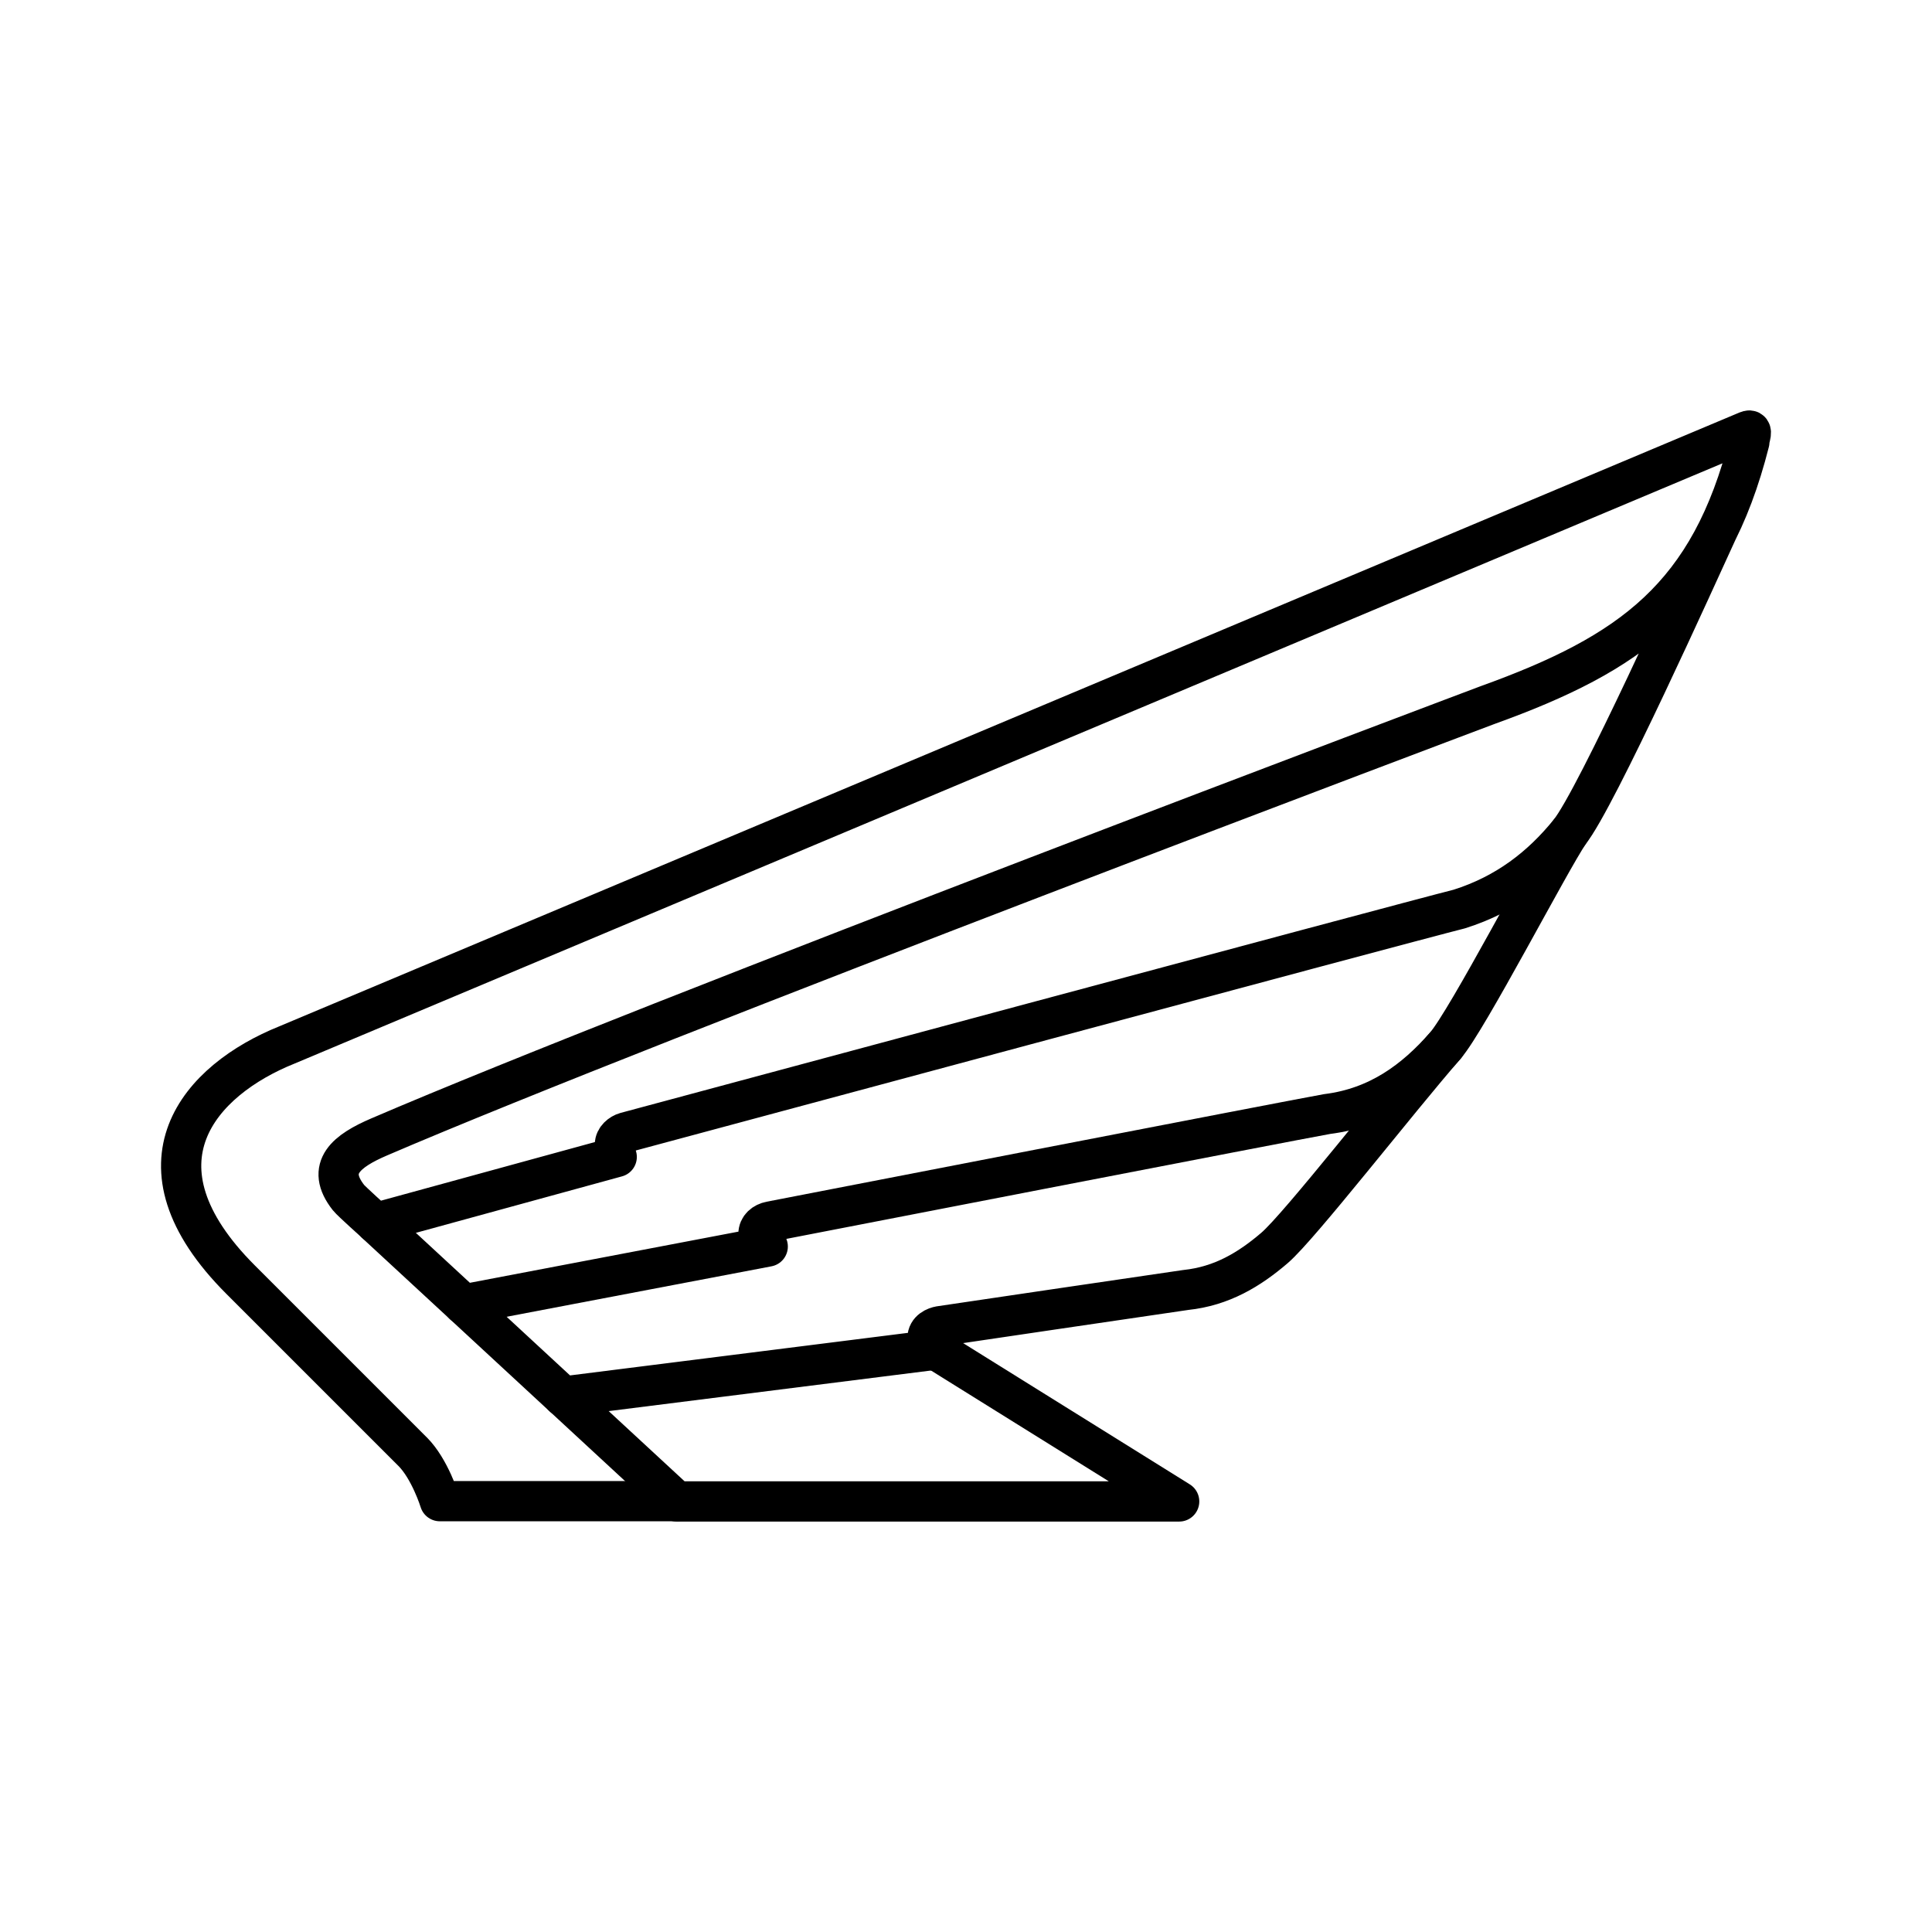 <?xml version="1.0" encoding="UTF-8"?><svg id="b" xmlns="http://www.w3.org/2000/svg" viewBox="0 0 48 48"><defs><style>.c{fill:none;stroke:#000;stroke-linecap:round;stroke-linejoin:round;}</style></defs><path class="c" d="m42.664,13.199c-.479,1.04-3.006,6.657-3.675,7.481-.695.856-1.559,1.534-2.735,1.905-1.241.31-20.581,5.513-20.707,5.548-.125.035-.27.15-.27.305,0,.255.045.306.045.306l-5.989,1.641s-.604-.541-.674-.63c-.587-.746-.041-1.164.76-1.508,6.779-2.915,27.535-10.728,27.535-10.728,3.578-1.289,5.534-2.697,6.508-6.537-.013-.076.12-.344-.048-.274L7.125,25.963c-2.157.867-4.039,2.938-1.147,5.83.493.493,3.835,3.835,4.269,4.269h.001c.434.433.68,1.234.68,1.234h5.886"/><path class="c" d="m9.332,30.386l2.188,2.023,7.554-1.439s-.23-.145-.23-.313.135-.278.298-.31,13.03-2.529,13.83-2.669c1.272-.16,2.176-.833,2.935-1.698.545-.622,2.603-4.599,3.083-5.3"/><path class="c" d="m11.52,32.409l2.474,2.288,9.249-1.165s-.2-.073-.2-.28.197-.283.31-.303,5.476-.807,6.107-.9c.897-.094,1.585-.512,2.208-1.047.628-.54,3.073-3.686,4.239-5.02"/><path class="c" d="m13.994,34.696l2.819,2.607h12.483l-6.053-3.772"/></svg>